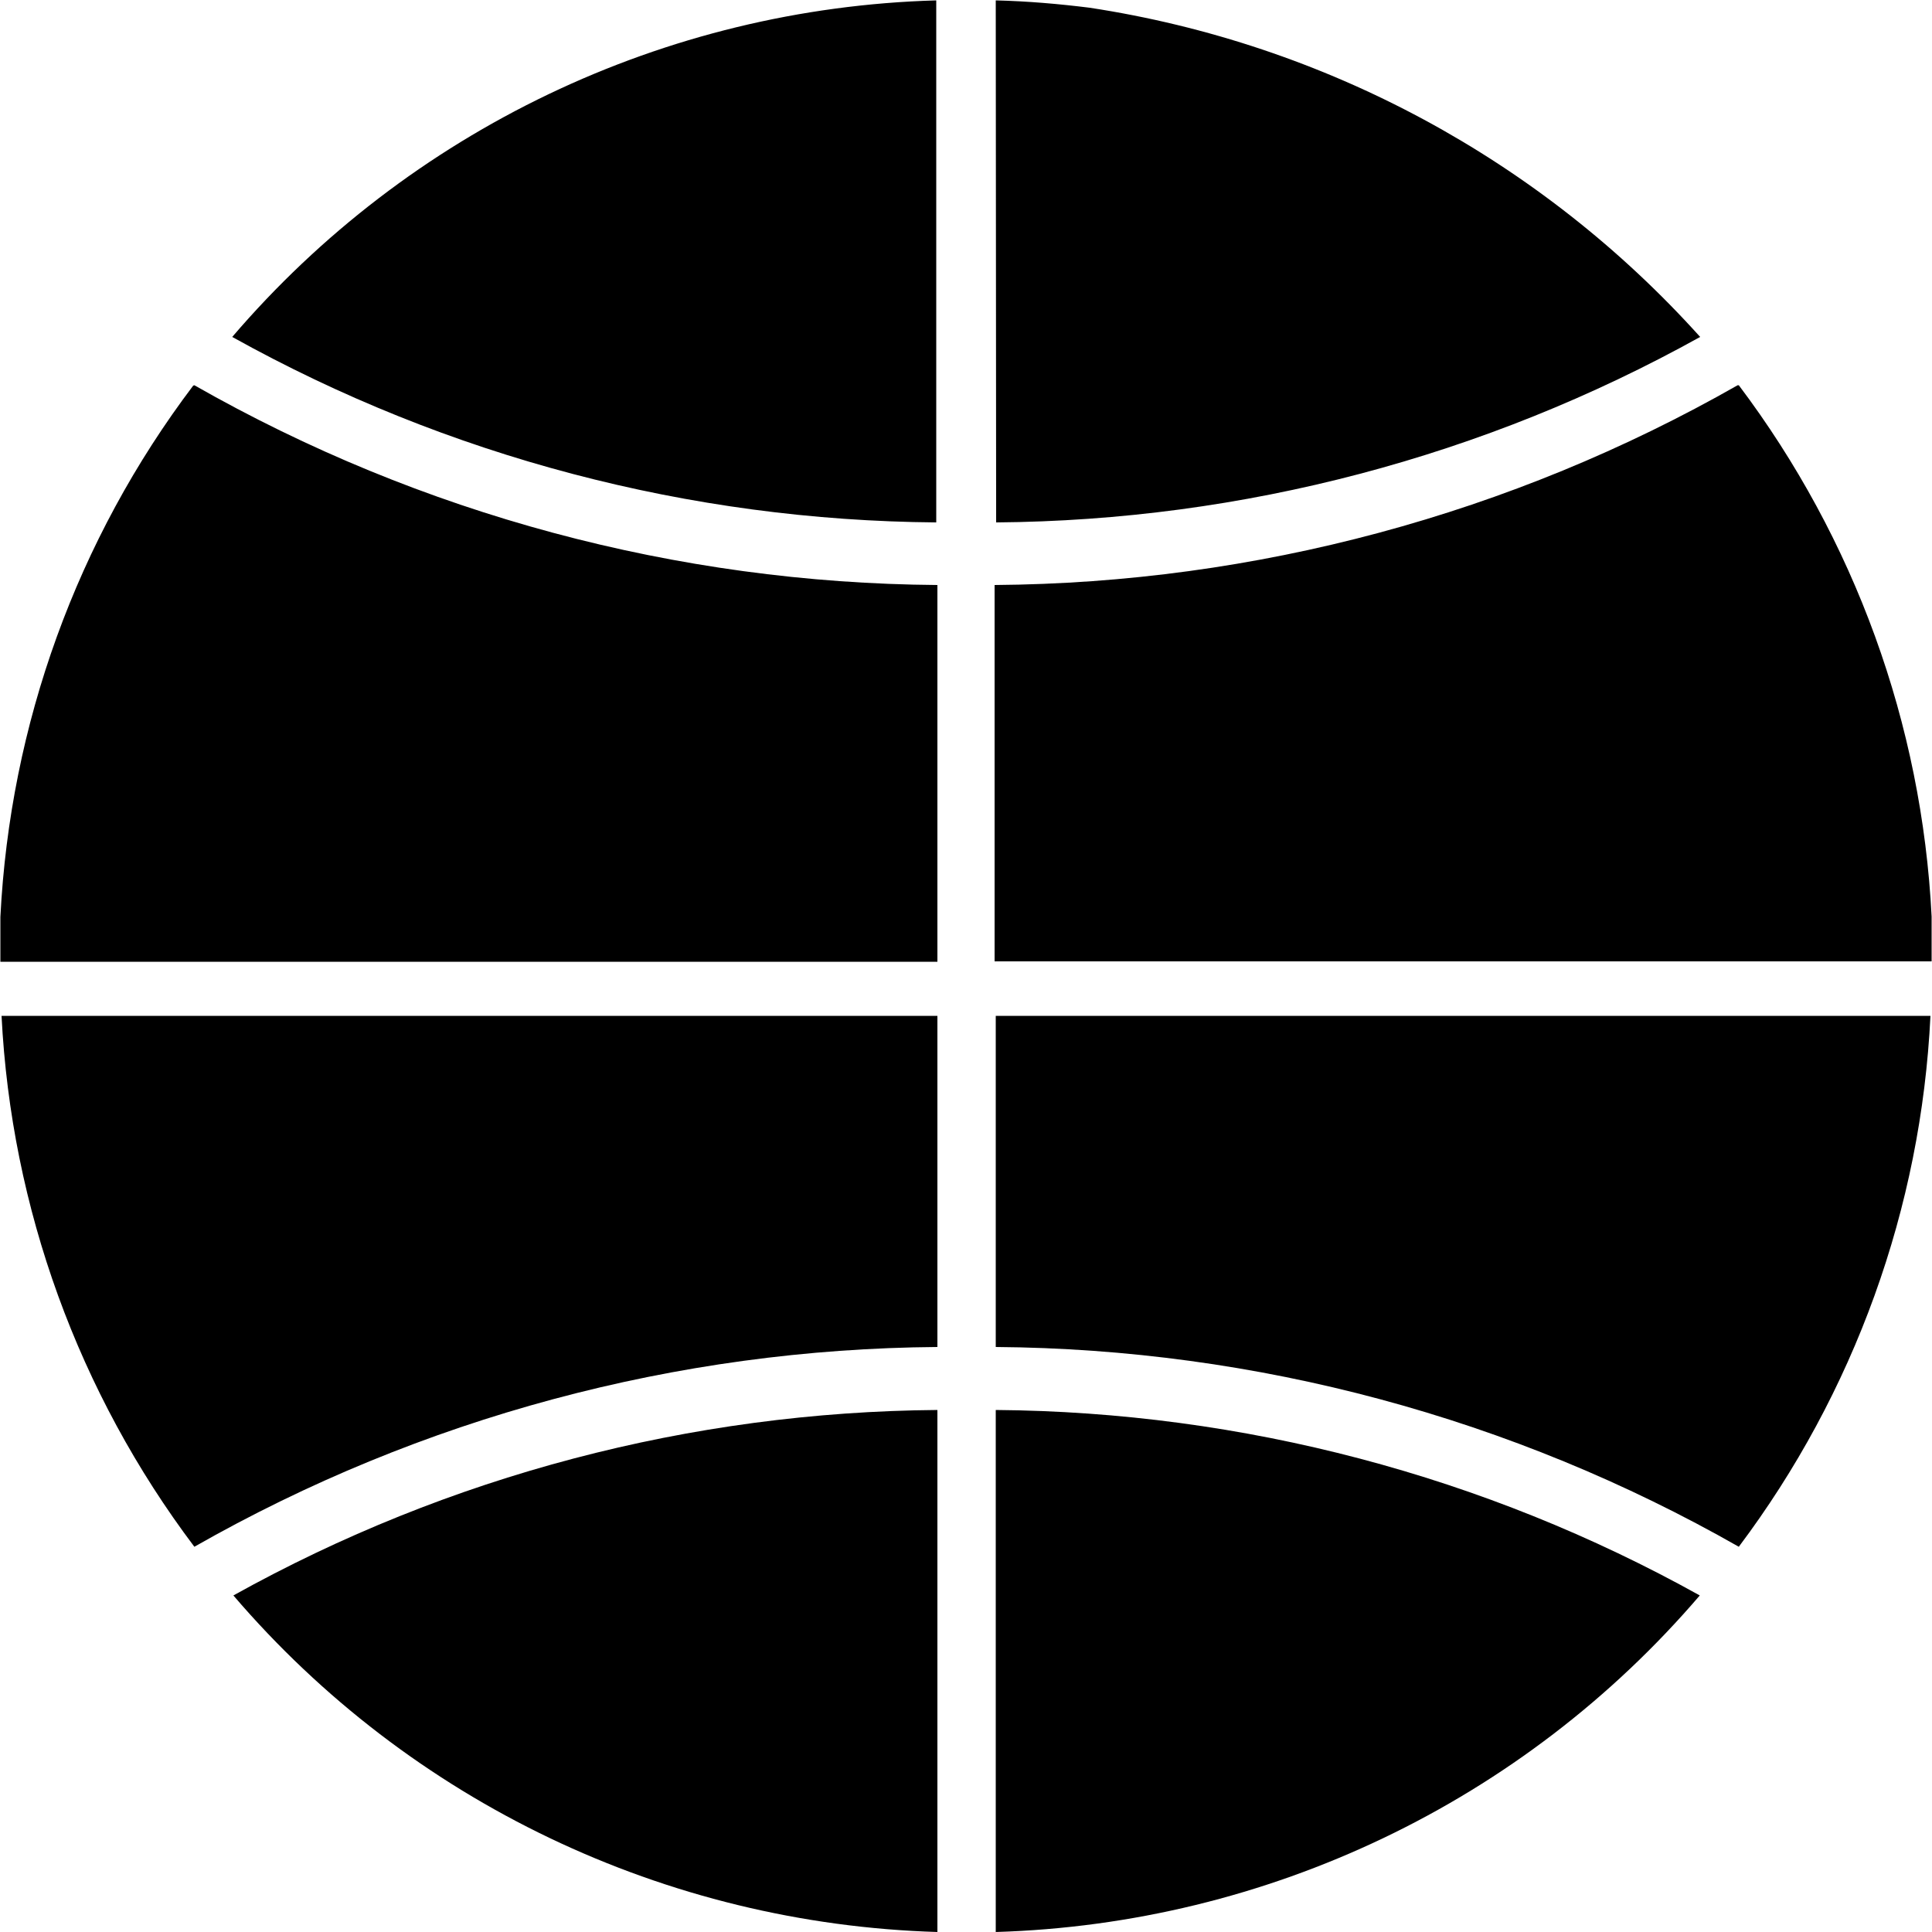 <?xml version="1.0" encoding="utf-8"?>
<!-- Generator: Adobe Illustrator 21.1.0, SVG Export Plug-In . SVG Version: 6.00 Build 0)  -->
<svg version="1.1" id="Ebene_1" xmlns="http://www.w3.org/2000/svg" xmlns:xlink="http://www.w3.org/1999/xlink" x="0px" y="0px"
	 viewBox="0 0 500 500" style="enable-background:new 0 0 500 500;" xml:space="preserve">
<path id="Path_64" d="M50.3,99.7c58.6,33.4,124.9,51.2,192.3,51.7v97.5H0.1v-11.6C2.6,187.5,19.9,139.6,50,99.8 M242.3,0.1
	C172,2.1,105.8,33.8,60.1,87.2c55.7,31,118.4,47.5,182.2,48V0.1z M499.6,262.9c-2.4,49.7-19.7,97.6-49.6,137.4
	c-58.6-33.4-124.9-51.2-192.3-51.7v-85.7L499.6,262.9z M449.7,99.7c-58.6,33.4-124.9,51.2-192.3,51.7v97.4h242.5v-11.6
	c-2.5-49.8-19.9-97.7-49.9-137.5 M257.7,0.1c8.2,0.2,16.3,0.9,24.3,1.9C343,11.3,398.8,41.4,440,87.2c-55.8,31-118.4,47.5-182.2,48
	L257.7,0.1L257.7,0.1z M257.7,500c70.3-2.1,136.5-33.7,182.2-87.1c-55.7-31-118.4-47.5-182.2-48V500z M242.6,500
	c-70.3-2.1-136.5-33.7-182.2-87.1c55.7-31,118.4-47.5,182.2-48V500z M0.4,262.9c2.5,49.7,19.9,97.6,49.9,137.4
	c58.6-33.4,124.9-51.2,192.3-51.7v-85.7L0.4,262.9z"/>
</svg>
